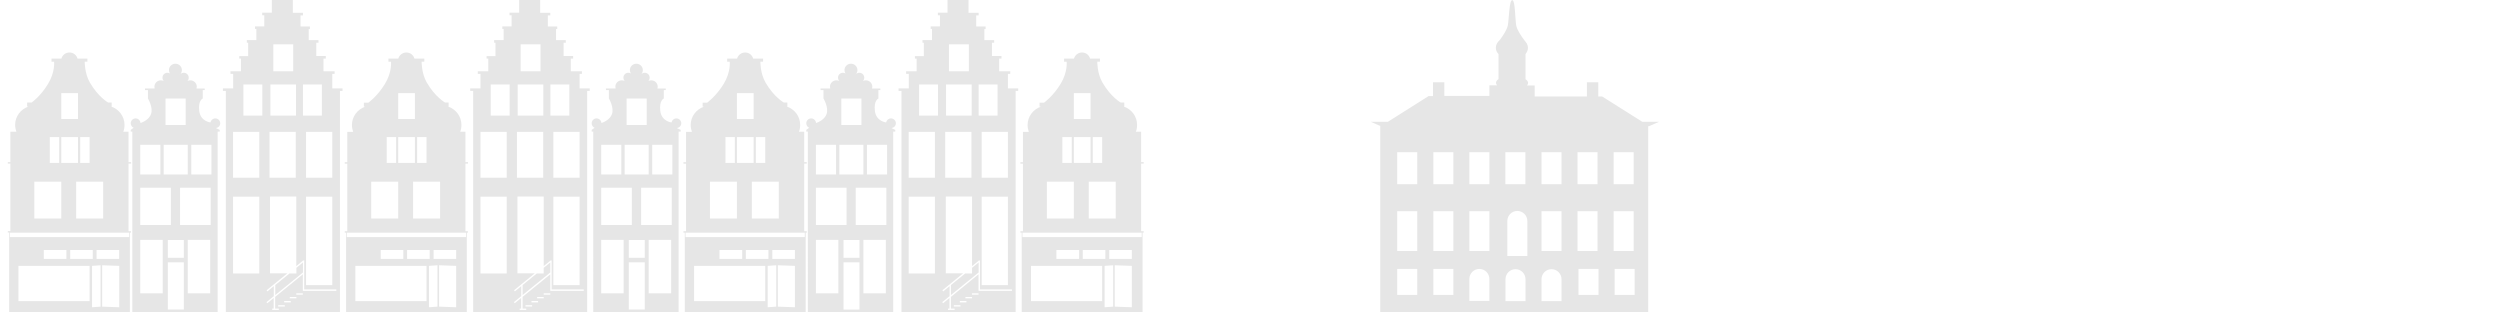 <svg xmlns="http://www.w3.org/2000/svg" viewBox="0 0 2048 256" fill="#E6E6E6">
  <path
    d="M105.3 189.3V134h2.1v-1.2h-2.1v-24.9H101c.7-1.7 1-3.6 1-5.6 0-7-4.6-12.9-10.9-15h.4V84h-2.9s-8-4.4-15-16.4c-4.4-7.7-4.2-17.1-4.2-17.1h2.2V48h-8.1c-.8-2.9-3.4-5-6.6-5s-5.8 2.1-6.6 5h-8.1v2.6h2.1s1 8.4-5 18.2C33.4 78.7 25.9 84 25.9 84h-3.7v3.3h1.1c-6.3 2.1-10.9 8-10.9 15 0 2 .4 3.8 1 5.6H8.5v24.9H6.4v1.2h2.1v55.3H6.4v1.2h1.1V256h98.9v-65.4h.9v-1.2h-2v-.1zm-20.8-40.5V179H62.4v-30.2h22.1zm-18.8-36.5h7.7v21.2h-7.7v-21.2zm-15.5-36h13.7v21.2H50.2V76.3zm0 36h13.7v21.2H50.2v-21.2zm-9.4 0h7.7v21.2h-7.7v-21.2zm-12.7 36.5h22.1V179H28.1v-30.2zm45.3 97.9H15.1v-28.9h58.3v28.9zm-37.5-34.6v-7.3h18.5v7.3H35.9zm21.6 0v-7.3H76v7.3H57.5zm24.9 39.1-7 .5v-33.9l7-.5v33.9zm15.3.5-14-.5v-33.9l14 .5v33.9zm0-39.6H79.1v-7.3h18.5v7.3zm8.1-17.9H8.1v-3.6h97.7v3.6zM381.3 189.3V134h2.1v-1.2h-2.1v-24.9H377c.7-1.7 1-3.6 1-5.6 0-7-4.6-12.9-10.9-15h.4V84h-2.9s-8-4.4-15-16.4c-4.4-7.7-4.2-17.1-4.2-17.1h2.2V48h-8.1c-.8-2.9-3.4-5-6.6-5-3.1 0-5.8 2.1-6.6 5h-8.1v2.6h2.1s1 8.4-5 18.2c-6.1 10-13.5 15.3-13.5 15.3h-3.7v3.3h1.1c-6.3 2.1-10.9 8-10.9 15 0 2 .4 3.8 1 5.6h-4.8v24.9h-2.1v1.2h2.1v55.3h-2.1v1.2h1.1V256h98.9v-65.4h.9v-1.2h-2v-.1zm-20.8-40.5V179h-22.1v-30.2h22.1zm-18.8-36.5h7.7v21.2h-7.7v-21.2zm-15.5-36h13.7v21.2h-13.7V76.3zm0 36h13.7v21.2h-13.7v-21.2zm-9.4 0h7.7v21.2h-7.7v-21.2zm-12.7 36.5h22.1V179h-22.1v-30.2zm45.3 97.9h-58.3v-28.9h58.3v28.9zm-37.5-34.6v-7.3h18.5v7.3h-18.5zm21.6 0v-7.3H352v7.3h-18.5zm24.9 39.1-7 .5v-33.9l7-.5v33.9zm15.3.5-14-.5v-33.9l14 .5v33.9zm0-39.6h-18.5v-7.3h18.5v7.3zm8.1-17.9h-97.7v-3.6h97.7v3.6z" />
  <path
    d="M180.4 101c0-2.2-1.8-4-4-4-2 0-3.6 1.4-4 3.3 0 0-8.2-.8-9.2-9.5-1-8.6 2.9-10.1 2.9-10.1v-6.9h1.6v-1.3H161c.1-.5.2-1 .2-1.5 0-2.9-2.4-5.2-5.3-5.2-.9 0-1.7.2-2.4.6.7-.7 1.1-1.7 1.1-2.8 0-2.2-1.8-4-4-4-1 0-2 .4-2.7 1 .7-.9 1.1-2 1.1-3.2 0-2.9-2.4-5.2-5.3-5.2s-5.3 2.3-5.3 5.2c0 1 .3 2 .8 2.8-.6-.4-1.3-.6-2.1-.6-2.2 0-4 1.8-4 4 0 1.1.4 2.1 1.1 2.8-.7-.4-1.5-.6-2.4-.6-2.9 0-5.3 2.3-5.3 5.2 0 .5.1 1 .2 1.5h-7.9v1.3h2.4v6.9s4.5 7.4 2.5 12.8c-1.6 4.5-6.8 6.7-8.6 7.3-.1-2.1-1.9-3.8-4-3.8-2.2 0-4 1.8-4 4 0 1.7 1 3.1 2.4 3.7l-2.4 1.7v1.4h1.3V256h69.9V107.8h1.7v-1.4l-3.1-1.5c2.2-.4 3.5-2 3.5-3.9zm-32.9-40c-.1.1-.2.3-.3.4l-.1-.1c.1 0 .3-.2.4-.3zm-11.9 19.7h16.5v21.7h-16.5V80.7zm-1.5 37.9h19.7v24.3h-19.7v-24.3zm-19.2 0h16.5v24.3h-16.5v-24.3zm0 35.2H140v30.5h-25.1v-30.5zm18.4 86.5h-18.4v-43.8h18.4v43.8zm17.3 13.3h-13.1v-38.7h13.1v38.7zm0-42.4h-13.1v-14.6h13.1v14.6zm21.6 29.1h-18.4v-43.8h18.4v43.8zm.4-56h-25.1v-30.5h25.1v30.5zm.6-41.4h-16.5v-24.3h16.5v24.3zM558.1 101c0-2.2-1.8-4-4-4-2 0-3.6 1.4-4 3.3 0 0-8.2-.8-9.2-9.5-1-8.6 2.9-10.1 2.9-10.1v-6.9h1.6v-1.3h-6.8c.1-.5.2-1 .2-1.5 0-2.9-2.4-5.2-5.3-5.2-.9 0-1.7.2-2.4.6.7-.7 1.1-1.7 1.1-2.8 0-2.2-1.8-4-4-4-1 0-2 .4-2.7 1 .7-.9 1.1-2 1.1-3.2 0-2.9-2.4-5.2-5.3-5.2s-5.3 2.3-5.3 5.2c0 1 .3 2 .8 2.8-.6-.4-1.3-.6-2.1-.6-2.2 0-4 1.8-4 4 0 1.1.4 2.1 1.1 2.8-.7-.4-1.5-.6-2.4-.6-2.9 0-5.3 2.3-5.3 5.2 0 .5.1 1 .2 1.5h-7.9v1.3h2.4v6.9s4.5 7.4 2.5 12.8c-1.6 4.5-6.8 6.7-8.6 7.3-.1-2.1-1.9-3.8-4-3.8-2.2 0-4 1.8-4 4 0 1.7 1 3.1 2.4 3.7l-2.4 1.7v1.4h1.3V256h69.9V107.8h1.7v-1.4l-3.1-1.5c2.3-.4 3.6-2 3.6-3.9zm-33-40c-.1.1-.2.3-.3.4l-.1-.1c.2 0 .3-.2.4-.3zm-11.8 19.7h16.5v21.7h-16.5V80.7zm-1.6 37.9h19.7v24.3h-19.7v-24.3zm-19.2 0H509v24.3h-16.5v-24.3zm0 35.2h25.1v30.5h-25.1v-30.5zm18.4 86.5h-18.4v-43.8h18.4v43.8zm17.3 13.3h-13.1v-38.7h13.1v38.7zm0-42.4h-13.1v-14.6h13.1v14.6zm21.6 29.1h-18.4v-43.8h18.4v43.8zm.5-56h-25.1v-30.5h25.1v30.5zm.5-41.4h-16.5v-24.3h16.5v24.3zM242.8 224h-5.6l-11.7 9.5v8.2l22.7-18.5V215l-5.4 4.4v4.6z" />
  <path d="M272.2 72.4V60.5h1.9v-2.1H265V48h1.9v-2.1h-7.8V35h1.8v-2.1h-8v-9.1h1v-2.1h-7.7v-9.1h2v-2.1h-8.3V0h-17.2v10.4h-7.9v2.1h1.7v9.1h-7.6v2.1h1.1v9.1h-7.8V35h1.1v11H196v2h1.4v10.4h-8.6v2.1h2.2v11.9h-8.4v2.1h2.4V256h93.5V74.5h2.1v-2.1h-8.4zM212.4 224h-21.5v-62.9h21.5V224zm0-78.4h-21.5V108h21.5v37.6zm2.5-50.9h-15.5V69.2h15.5v25.5zm57.3 13.3v37.6h-21.5V108h21.5zm0 53.1v72.5h-21.5v-72.5h21.5zm-24-91.9h15.5v25.5h-15.5V69.2zm-24.3-32.9h16.3v22.1h-16.3V36.3zm-2.4 32.9h21v25.5h-21V69.2zm-.7 38.8h21.5v37.6h-21.5V108zm12.5 143.1h-5.4V250h5.4v1.1zm4.9-3.4h-5.4v-1.1h5.4v1.1zm4.6-3.3h-5.4v-1.1h5.4v1.1zm5.3-3h-5.4v-1.1h5.4v1.1zm27.4-3.1h-27.4v-13.6l-22.7 18.5v9.6h3v1.1H223v-1.1h1.2v-8.7l-5.2 4.3-.7-.9 6-4.9v-8.2l-5.2 4.3-.7-.9 17-13.9h-14.2V161h21.5v57l5.4-4.4v-.2h1.1v23.7h26.3v1.2zM445.4 224h-5.6l-11.7 9.5v8.2l22.7-18.5V215l-5.4 4.4v4.6z" />
  <path
    d="M474.8 72.4V60.5h1.9v-2.1h-9.1V48h1.9v-2.1h-7.8V35h1.8v-2.1h-8v-9.1h1v-2.1h-7.7v-9.1h2v-2.1h-8.3V0h-17.2v10.4h-7.9v2.1h1.7v9.1h-7.6v2.1h1.1v9.1h-7.8V35h1.1v11h-7.3v2h1.4v10.4h-8.6v2.1h2.2v11.9h-8.4v2.1h2.4V256H481V74.5h2.1v-2.1h-8.3zM415.1 224h-21.5v-62.9h21.5V224zm0-78.4h-21.5V108h21.5v37.6zm2.5-50.9H402V69.2h15.5v25.5zm57.2 13.3v37.6h-21.5V108h21.5zm0 53.1v72.5h-21.5v-72.5h21.5zm-23.9-91.9h15.5v25.5h-15.5V69.2zm-24.4-32.9h16.3v22.1h-16.3V36.3zm-2.4 32.9h21v25.5h-21V69.2zm-.6 38.8H445v37.6h-21.5V108zm12.4 143.1h-5.4V250h5.4v1.1zm4.9-3.4h-5.4v-1.1h5.4v1.1zm4.6-3.3H440v-1.1h5.4v1.1zm5.4-3h-5.4v-1.1h5.4v1.1zm27.4-3.1h-27.4v-13.6l-22.7 18.5v9.6h3v1.1h-5.4v-1.1h1.2v-8.7l-5.2 4.3-.7-.9 6-4.9v-8.2l-5.2 4.3-.7-.9 17-13.9h-14.2V161h21.5v57l5.4-4.4v-.2h1.1v23.7h26.3v1.2zM658.8 189.3V134h2.1v-1.2h-2.1v-24.9h-4.3c.7-1.7 1-3.6 1-5.6 0-7-4.6-12.9-10.9-15h.4V84h-2.9s-8-4.4-15-16.4c-4.4-7.7-4.2-17.1-4.2-17.1h2.2V48H617c-.8-2.9-3.4-5-6.6-5-3.1 0-5.8 2.1-6.6 5h-8.1v2.6h2.1s1 8.4-5 18.2c-6.1 10-13.5 15.3-13.5 15.3h-3.7v3.3h1.1c-6.3 2.1-10.9 8-10.9 15 0 2 .4 3.8 1 5.6H562v24.9h-2.1v1.2h2.1v55.3h-2.1v1.2h1.1V256h99v-65.4h.9v-1.2h-2.1v-.1zM638 148.8V179h-22.1v-30.2H638zm-18.8-36.5h7.7v21.2h-7.7v-21.2zm-15.5-36h13.7v21.2h-13.7V76.3zm0 36h13.7v21.2h-13.7v-21.2zm-9.4 0h7.7v21.2h-7.7v-21.2zm-12.7 36.5h22.1V179h-22.1v-30.2zm45.3 97.9h-58.3v-28.9h58.3v28.9zm-37.5-34.6v-7.3H608v7.3h-18.6zm21.6 0v-7.3h18.5v7.3H611zm24.9 39.1-7 .5v-33.9l7-.5v33.9zm15.3.5-14-.5v-33.9l14 .5v33.9zm0-39.6h-18.5v-7.3h18.5v7.3zm8.1-17.9h-97.7v-3.6h97.7v3.6zM934.8 189.3V134h2.1v-1.2h-2.1v-24.9h-4.3c.7-1.7 1-3.6 1-5.6 0-7-4.6-12.9-10.9-15h.4V84h-2.9s-8-4.4-15-16.4c-4.4-7.7-4.2-17.1-4.2-17.1h2.2V48H893c-.8-2.9-3.4-5-6.6-5-3.1 0-5.8 2.1-6.6 5h-8.1v2.6h2.1s1 8.4-5 18.2c-6.1 10-13.5 15.3-13.5 15.3h-3.7v3.3h1.1c-6.3 2.1-10.9 8-10.9 15 0 2 .4 3.8 1 5.6H838v24.9h-2.1v1.2h2.1v55.3h-2.1v1.2h1.1V256h99v-65.4h.9v-1.2h-2.1v-.1zM914 148.8V179h-22.1v-30.2H914zm-18.8-36.5h7.7v21.2h-7.7v-21.2zm-15.5-36h13.7v21.2h-13.7V76.3zm0 36h13.7v21.2h-13.7v-21.2zm-9.4 0h7.7v21.2h-7.7v-21.2zm-12.7 36.5h22.1V179h-22.1v-30.2zm45.3 97.9h-58.3v-28.9h58.3v28.9zm-37.5-34.6v-7.3H884v7.3h-18.6zm21.6 0v-7.3h18.5v7.3H887zm24.9 39.1-7 .5v-33.9l7-.5v33.9zm15.3.5-14-.5v-33.9l14 .5v33.9zm0-39.6h-18.5v-7.3h18.5v7.3zm8.1-17.9h-97.7v-3.6h97.7v3.6z" />
  <path
    d="M733.9 101c0-2.2-1.8-4-4-4-2 0-3.6 1.4-4 3.3 0 0-8.2-.8-9.2-9.5-1-8.6 2.9-10.1 2.9-10.1v-6.9h1.6v-1.3h-6.8c.1-.5.2-1 .2-1.5 0-2.9-2.4-5.2-5.3-5.2-.9 0-1.7.2-2.4.6.7-.7 1.1-1.7 1.1-2.8 0-2.2-1.8-4-4-4-1 0-2 .4-2.7 1 .7-.9 1.1-2 1.1-3.2 0-2.9-2.4-5.2-5.3-5.2s-5.3 2.3-5.3 5.2c0 1 .3 2 .8 2.8-.6-.4-1.3-.6-2.1-.6-2.2 0-4 1.8-4 4 0 1.1.4 2.1 1.1 2.8-.7-.4-1.5-.6-2.4-.6-2.9 0-5.3 2.3-5.3 5.2 0 .5.1 1 .2 1.5h-7.9v1.3h2.4v6.9s4.5 7.4 2.5 12.8c-1.6 4.5-6.8 6.7-8.6 7.3-.1-2.1-1.9-3.8-4-3.8-2.2 0-4 1.8-4 4 0 1.7 1 3.1 2.4 3.7l-2.4 1.7v1.4h1.3V256h69.9V107.8h1.7v-1.4l-3.1-1.5c2.3-.4 3.6-2 3.6-3.9zM701 61c-.1.1-.2.3-.3.4l-.1-.1c.1 0 .3-.2.4-.3zm-11.8 19.7h16.5v21.7h-16.5V80.7zm-1.6 37.9h19.7v24.3h-19.7v-24.3zm-19.2 0h16.5v24.3h-16.5v-24.3zm0 35.2h25.1v30.5h-25.1v-30.5zm18.4 86.5h-18.4v-43.8h18.4v43.8zm17.3 13.3H691v-38.7h13.1v38.7zm0-42.4H691v-14.6h13.1v14.6zm21.6 29.1h-18.4v-43.8h18.4v43.8zm.4-56H701v-30.5h25.1v30.5zm.6-41.4h-16.5v-24.3h16.5v24.3zM796.3 224h-5.6l-11.7 9.5v8.2l22.7-18.5V215l-5.4 4.4v4.6z" />
  <path
    d="M825.7 72.4V60.5h1.9v-2.1h-9.1V48h1.9v-2.1h-7.8V35h1.8v-2.1h-8v-9.1h1v-2.1h-7.7v-9.1h2v-2.1h-8.3V0h-17.2v10.4h-7.9v2.1h1.7v9.1h-7.6v2.1h1.1v9.1h-7.8V35h1.1v11h-7.3v2h1.4v10.4h-8.6v2.1h2.2v11.9h-8.4v2.1h2.4V256H832V74.5h2.1v-2.1h-8.4zM765.9 224h-21.5v-62.9h21.5V224zm0-78.4h-21.5V108h21.5v37.6zm2.5-50.9h-15.5V69.2h15.5v25.5zm57.3 13.3v37.6h-21.5V108h21.5zm0 53.1v72.5h-21.5v-72.5h21.5zm-24-91.9h15.5v25.5h-15.5V69.2zm-24.3-32.9h16.3v22.1h-16.3V36.3zM775 69.2h21v25.5h-21V69.2zm-.7 38.8h21.5v37.6h-21.5V108zm12.5 143.1h-5.4V250h5.4v1.1zm4.9-3.4h-5.4v-1.1h5.4v1.1zm4.6-3.3h-5.4v-1.1h5.4v1.1zm5.3-3h-5.4v-1.1h5.4v1.1zm27.4-3.1h-27.4v-13.6L779 243.2v9.6h3v1.1h-5.4v-1.1h1.2v-8.7l-5.2 4.3-.7-.9 6-4.9v-8.2l-5.2 4.3-.7-.9 17-13.9h-14.2V161h21.5v57l5.4-4.4v-.2h1.1v23.7H829v1.2zM1345.4 99.8l-33-20.8h-3.1V67.4h-9.3V79h-42.8v-9h-6.3c.6-.6.9-1.3.9-2.1 0-1.1-.8-2.2-2.1-3V44.3c1.2-1.5 2-3.2 2-5.1 0-1.2-.3-2.4-.9-3.5h.1s-.1-.2-.4-.4c-.4-.7-.9-1.3-1.5-2-2.4-3.1-6.2-8.6-6.9-12.4-1-5.7-.8-20.8-3.3-20.8s-2.7 16.5-3.6 20.8c-.8 3.8-4.3 8.8-6.6 11.9-.9.8-1.7 1.8-2.3 2.8-.6 1.1-.9 2.3-.9 3.5 0 2 .8 3.8 2.2 5.3v20.4c-1.3.9-2.1 1.9-2.1 3 0 .7.3 1.4.9 2.1h-6.3v8.7h-36.9V67.4h-9.3v11.3h-3.6l-33.4 21.1H1123l7.7 3.4V256h219.5V103.4h.6l8.2-3.6h-13.6zM1161 241.6h-16.4v-21.3h16.4v21.3zm0-36h-16.4V173h16.4v32.6zm0-54.7h-16.4v-26.2h16.4v26.2zm29.6 90.7h-16.4v-21.3h16.4v21.3zm0-36h-16.4V173h16.4v32.6zm0-54.7h-16.4v-26.2h16.4v26.2zm29.5 95.6h-16.4v-18c0-4.5 3.7-8.2 8.2-8.2 4.5 0 8.2 3.7 8.2 8.2v18zm0-40.9h-16.4V173h16.4v32.6zm0-54.7h-16.4v-26.2h16.4v26.2zm13.1-26.2h16.4v26.2h-16.4v-26.2zm16.5 122h-16.4v-18c0-4.5 3.7-8.2 8.2-8.2 4.5 0 8.2 3.7 8.2 8.2v18zm1.5-37h-16.4V181c0-4.5 3.7-8.2 8.2-8.2s8.2 3.7 8.2 8.2v28.7zm41.1-85h16.4v26.2h-16.4v-26.2zm-13.1 122h-16.4v-18c0-4.5 3.7-8.2 8.2-8.2 4.5 0 8.2 3.7 8.2 8.2v18zm0-41.1h-16.4V173h16.4v32.6zm0-54.7h-16.4v-26.2h16.4v26.2zm13.1 22.1h16.4v32.6h-16.4V173zm17.2 68.6h-16.4v-21.3h16.4v21.3zm12.4-116.9h16.4v26.2h-16.4v-26.2zm0 48.3h16.4v32.6h-16.4V173zm17.2 68.6h-16.4v-21.3h16.4v21.3z" />
</svg>